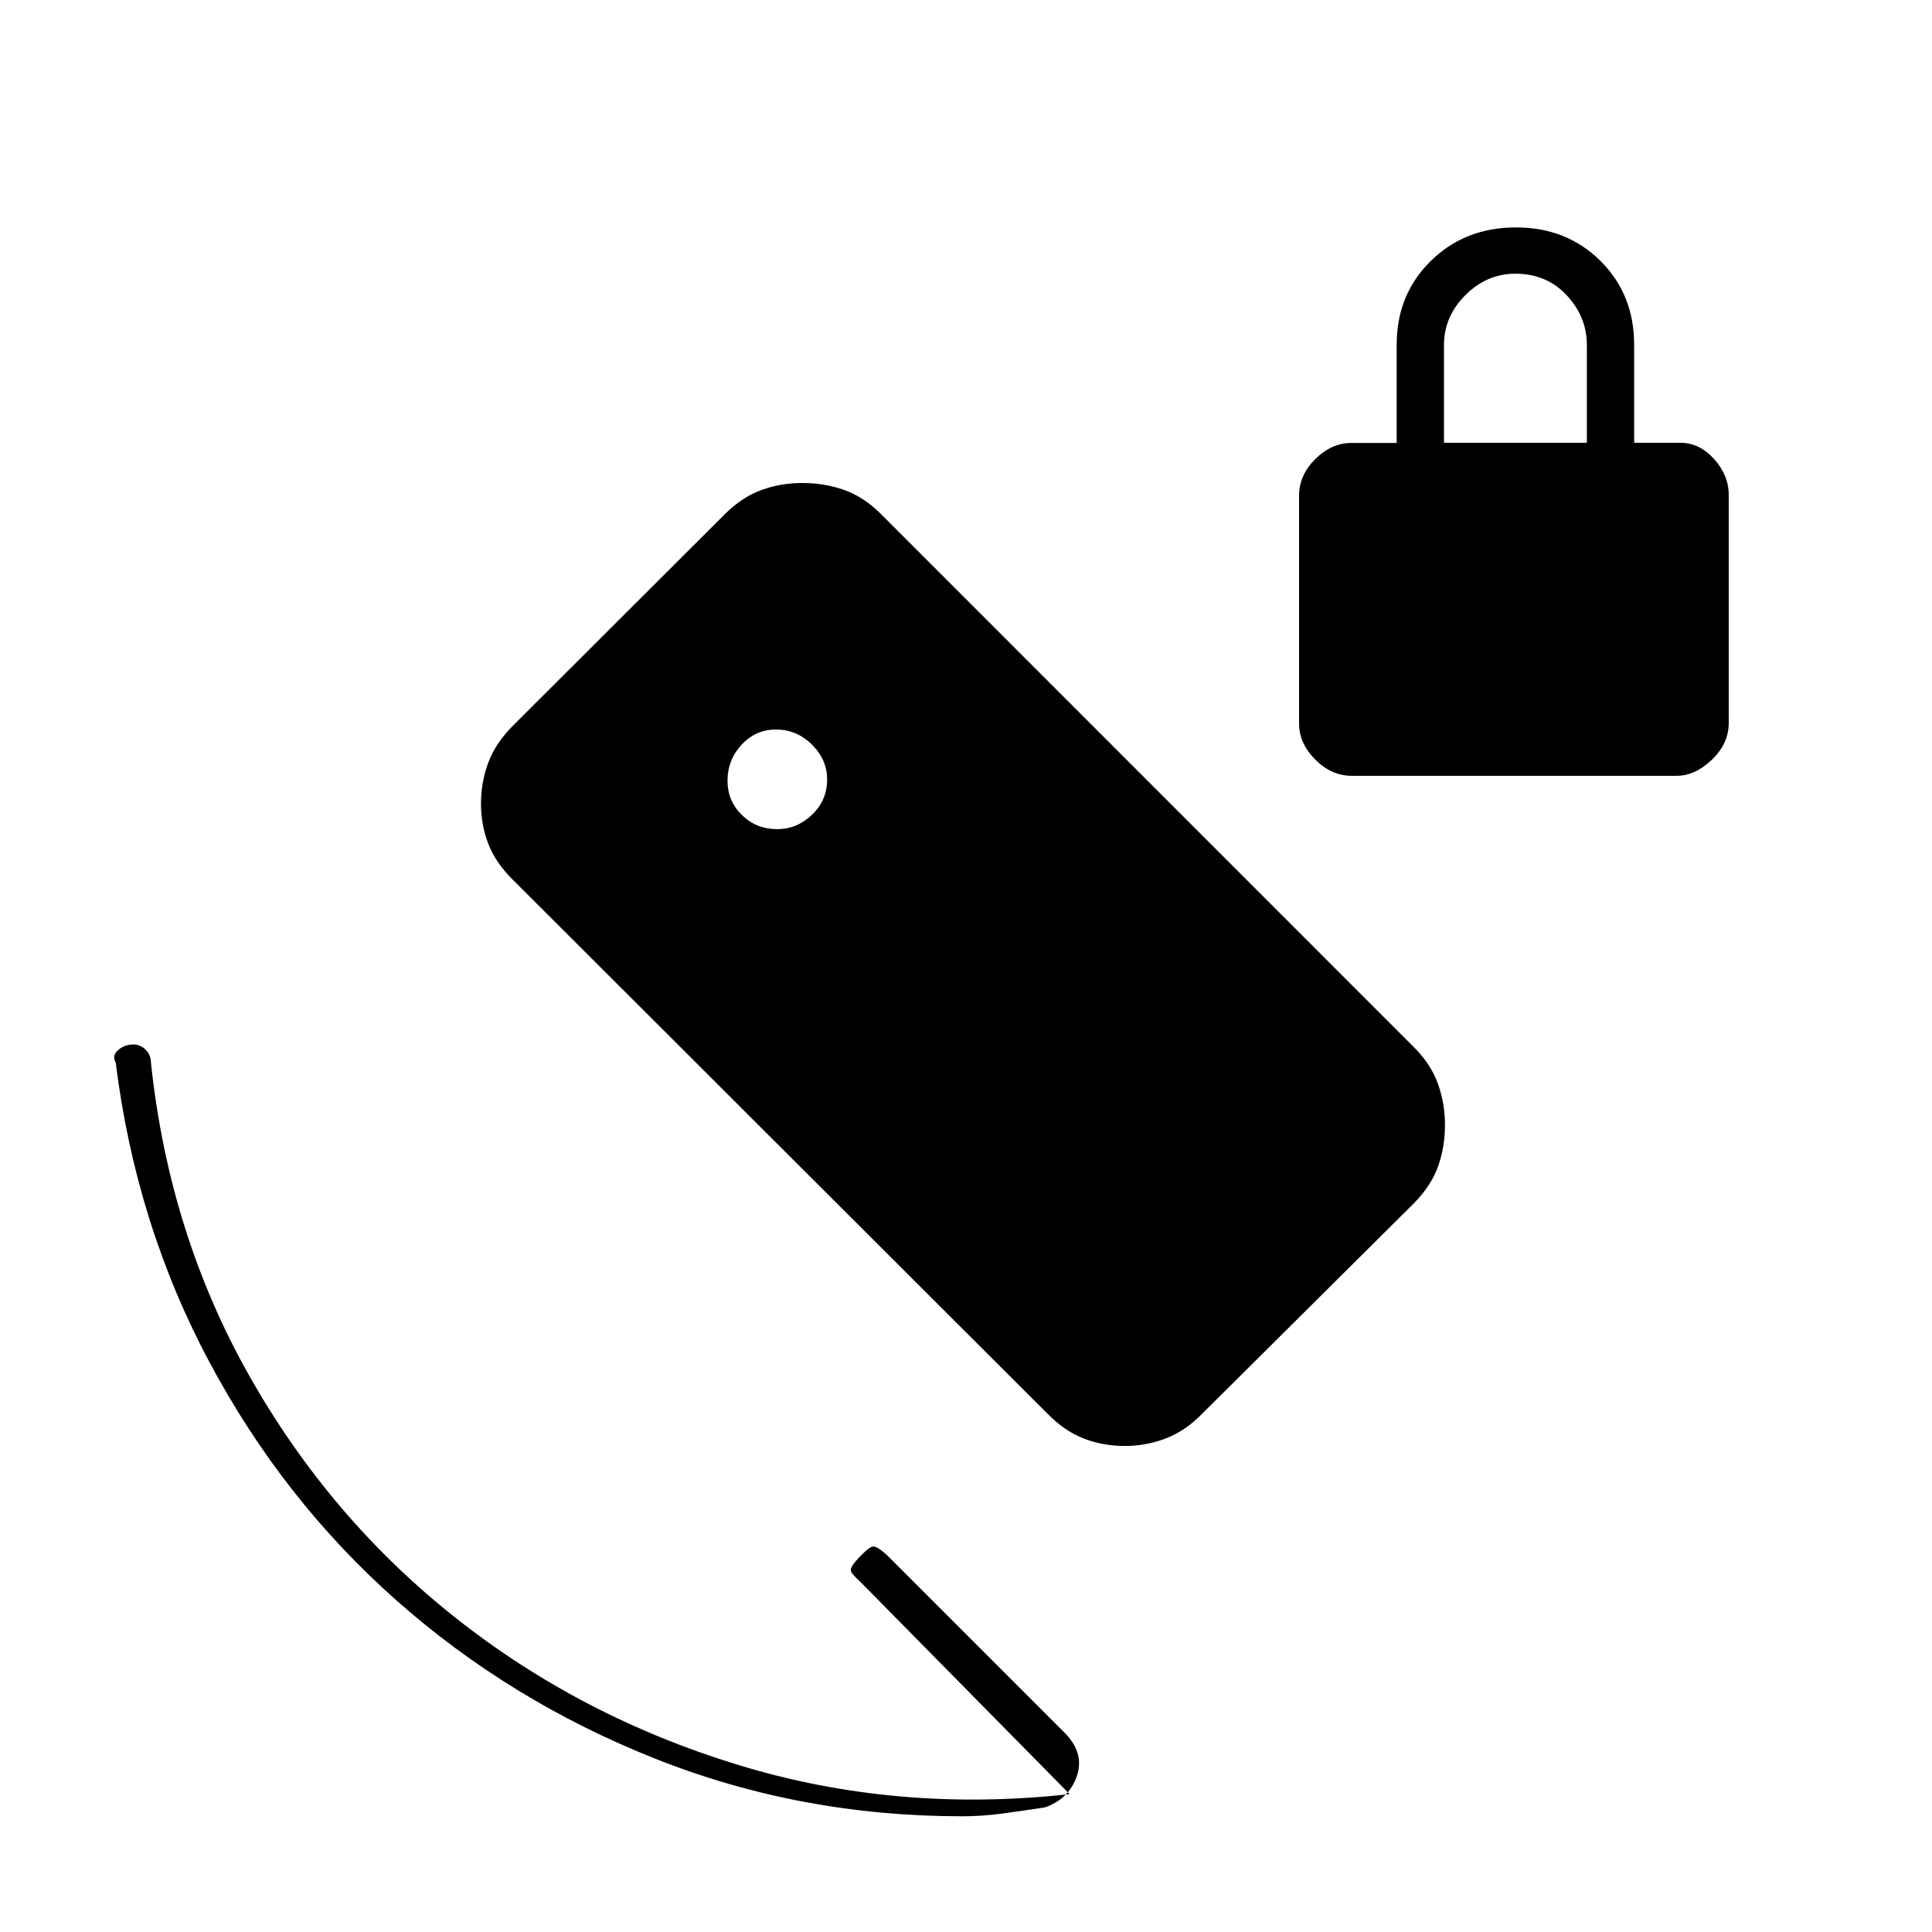 <svg xmlns="http://www.w3.org/2000/svg" height="20" viewBox="0 -960 960 960" width="20"><path d="M671.69-574.5q-10.07 0-18.13-8.06-8.06-8.06-8.06-17.94v-113.26q0-10.12 8.06-18.13 8.06-8 17.94-8H694v-48.79q0-25.02 16.96-41.67Q727.92-847 753.21-847t42.04 16.65Q812-813.7 812-788.73V-740h23q9.38 0 16.69 8.06Q859-723.88 859-714v113.26q0 10.12-8.31 18.18T833-574.5H671.69ZM717.5-740h71v-48.65q0-13.85-9.99-24.6Q768.51-824 753-824q-14.21 0-24.86 10.64-10.64 10.65-10.64 24.86v48.5Zm-186 671.5L427-174.5q-4-3.5-4.25-5.25t4.25-6.5q4.5-4.75 6.5-5.25t7 4l89 89q9.5 10 5.5 21.25T519.18-61.9q-10.58 1.6-20.76 3-10.19 1.4-20.42 1.4-80.41 0-152.43-28.62-72.03-28.61-128.43-78.52-56.41-49.9-93.02-118.43Q67.5-351.59 57.5-432q-2-3.45 1.21-6.23 3.21-2.77 7.58-2.77 3.51 0 6.11 2.62Q75-435.75 75-432q9 85.18 49 155.84t102.25 119.95Q288.5-106.91 367-82.96 445.5-59 531.5-68.5ZM386.21-548q9.79 0 17.29-7.16 7.5-7.17 7.5-17.55 0-9.79-7.54-17.29t-17.94-7.5q-10.02 0-17.02 7.54t-7 17.94q0 10.02 7.16 17.02 7.17 7 17.55 7Zm134.02 290.19L255.15-522.53q-8.78-8.58-12.46-18.02-3.69-9.44-3.69-20.01 0-10.94 3.75-20.82t12.82-18.71l104.9-104.73q8.45-8.29 17.98-11.73 9.54-3.45 20.19-3.45 10.91 0 20.61 3.38 9.71 3.38 18.15 11.7L702.93-439.3q8.31 8.44 11.69 18.16 3.38 9.73 3.38 20.07 0 11.1-3.45 20.69-3.44 9.58-11.97 18.27l-105.05 104.4q-8.42 8.71-18.28 12.46-9.87 3.75-20.21 3.75-11.09 0-20.67-3.75-9.57-3.75-18.14-12.56Z"/></svg>